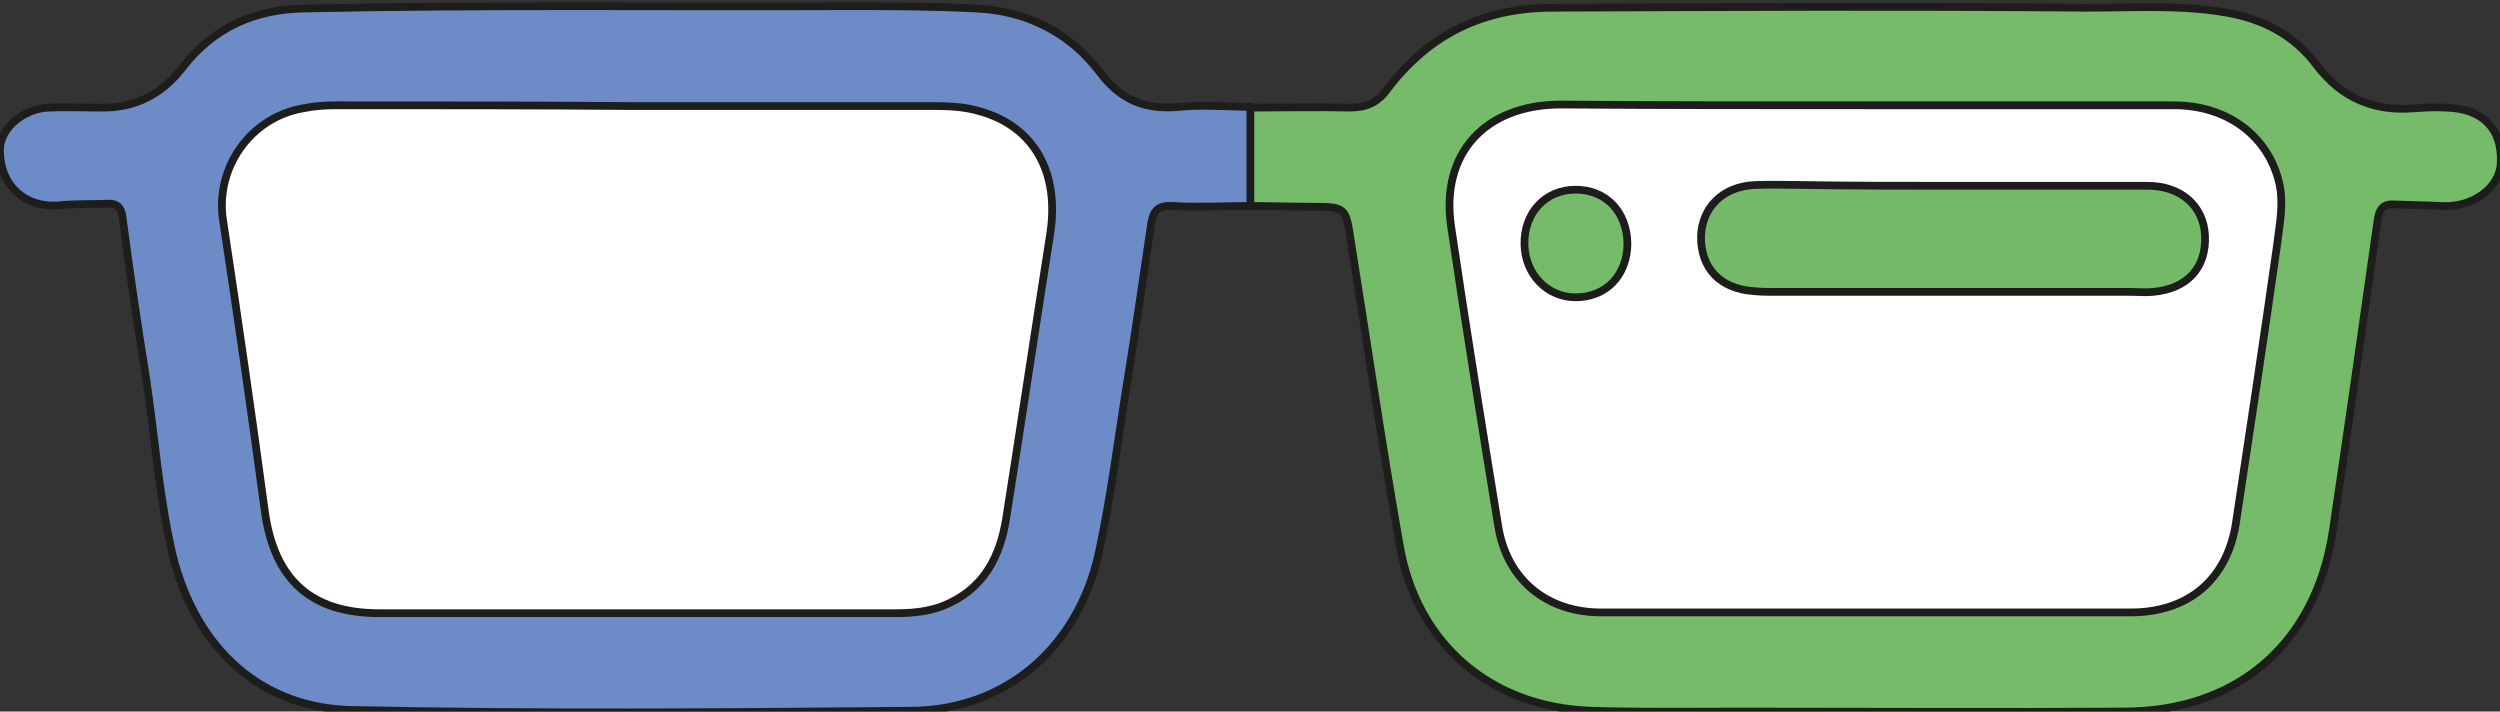 <?xml version="1.0" encoding="utf-8"?>
<!-- Generator: Adobe Illustrator 25.2.1, SVG Export Plug-In . SVG Version: 6.00 Build 0)  -->
<svg version="1.1" id="Capa_1" xmlns="http://www.w3.org/2000/svg" xmlns:xlink="http://www.w3.org/1999/xlink" x="0px" y="0px"
	 viewBox="0 0 322.9 91.9" style="enable-background:new 0 0 322.9 91.9;" xml:space="preserve">
<rect x="0" y="0" width="322.9" height="91.9" fill="#333333" stroke="none"/>
<style type="text/css">
	.st0{fill-rule:evenodd;clip-rule:evenodd;fill:#6D8BC6;stroke:#1D1D1B;stroke-miterlimit:10;}
	.st1{fill-rule:evenodd;clip-rule:evenodd;fill:#FFFFFF;stroke:#1D1D1B;stroke-miterlimit:10;}
	.st2{fill-rule:evenodd;clip-rule:evenodd;fill:#76BB6A;stroke:#1D1D1B;stroke-miterlimit:10;}
	.st3{fill-rule:evenodd;clip-rule:evenodd;fill:#75BA69;stroke:#1D1D1B;stroke-miterlimit:10;}
</style>
<path class="st0" d="M161.5,26.6c-3.4,0-6.7,0.2-10.1,0c-1.7-0.1-2.4,0.5-2.7,2.2c-1,6.8-2,13.7-3.1,20.5
	c-1.2,7.4-2.1,14.8-3.7,22.2c-2.7,12.1-11.9,20.2-24.2,20.3c-24.1,0.2-48.1,0.4-72.2-0.1c-11.5-0.2-20.1-7.6-23.2-20
	C20.5,64,20,56.2,18.8,48.4c-1.1-6.8-2.1-13.7-3-20.5c-0.2-1.2-0.7-1.6-1.8-1.6c-2,0.1-4.1,0-6.1,0.2c-4.7,0.5-8-2.6-7.9-7.3
	c0.1-2.6,2.9-5.1,6.2-5.3c2.2-0.1,4.5,0,6.8,0c4.4,0.1,7.9-1.7,10.6-5.2c4-5.2,9.4-7.5,15.7-7.6c23.3-0.5,46.6-0.2,70-0.3
	c5.6,0,11.2,0,16.8,0.3c6.5,0.3,12.1,3.1,16,8.3c2.8,3.7,6,4.8,10.3,4.4c3-0.3,6.1,0,9.2,0c0.4,0.5,0.6,1.1,0.7,1.8
	c0.1,3,0.1,6.1,0,9.1C162.1,25.5,162,26.1,161.5,26.6z"/>
<path class="st1" d="M43.4,13.6c-1.4,0-2.9,0.1-4.3,0.4c-6.8,1.2-11.3,7.7-10.3,14.4c1.9,12.5,3.7,25,5.4,37.6
	c1.2,8.8,5.9,13.2,14.8,13.2c22.2,0,44.5,0,66.7,0c2.1,0,4.1-0.2,6-0.9c5.3-2.1,7.5-6.3,8.3-11.6c1.9-12.1,3.7-24.1,5.6-36.2
	c1.4-8.4-2.2-14.5-9.7-16.3c-1.6-0.4-3.3-0.5-5-0.5c-13,0-26,0-38.9,0C69.2,13.6,56.3,13.6,43.4,13.6z"/>
<g>
	<path class="st2" d="M161.5,26.6c0-4.2,0-8.5,0-12.7c4.3,0,8.6-0.1,12.9,0c2.1,0,3.6-0.7,4.8-2.4c5.4-7.1,12.4-10.5,21.4-10.5
		c23-0.1,45.9-0.2,68.9,0c6,0,12-0.4,17.9,0.6c4.8,0.8,8.9,2.9,11.8,6.8c3.2,4.2,7.3,6,12.5,5.6c1.4-0.1,2.8-0.2,4.2-0.1
		c4.7,0.1,7.3,2.7,7.1,7.1c-0.1,3.3-3.7,5.9-7.8,5.6c-2-0.1-3.9-0.1-5.9-0.2c-1.5-0.1-2,0.6-2.2,2c-1.9,13.4-3.8,26.8-5.8,40.2
		c-2.2,14.5-12.3,23.3-27,23.3c-16.5,0.1-33,0-49.4,0c-6.4,0-12.8,0.1-19.3-0.1c-13-0.4-22.6-8.6-24.8-21.3
		c-2.3-13-4.2-26.1-6.3-39.2c-0.7-4.6-0.6-4.6-5.3-4.6C166.7,26.7,164.1,26.6,161.5,26.6z"/>
	<path class="st1" d="M241.2,13.6c13.2,0,26.4,0,39.6,0c6.9,0,12.2,4,13.6,10.1c0.6,2.7,0,5.4-0.3,8c-1.7,12-3.5,23.9-5.3,35.8
		c-1.1,7.3-6.1,11.6-13.6,11.6c-22.8,0-45.6,0-68.4,0c-7,0-12.2-4.2-13.3-11.2c-2.1-12.9-4.2-25.9-6.1-38.8
		c-1.3-9.3,4.4-15.5,14-15.6C214.6,13.6,227.9,13.6,241.2,13.6z"/>
</g>
<path class="st3" d="M252.5,24c8.3,0,16.6,0,24.9,0c4.3,0,7.2,2.6,7.4,6.4c0.2,4.2-2.3,6.9-6.7,7.3c-1,0.1-2,0-3.1,0
	c-15.2,0-30.5,0-45.7,0c-0.9,0-1.9,0-2.8-0.1c-4.3-0.3-6.8-2.9-6.8-7c0.1-3.8,2.8-6.5,6.9-6.7c2.2-0.1,4.4,0,6.6,0
	C239.7,24,246.1,24,252.5,24z"/>
<path class="st2" d="M210.2,31.4c0,4.1-2.7,7-6.7,7c-3.6,0-6.5-2.9-6.6-6.8c-0.1-4.1,2.7-7.1,6.6-7.1
	C207.4,24.5,210.1,27.3,210.2,31.4z"/>
</svg>
